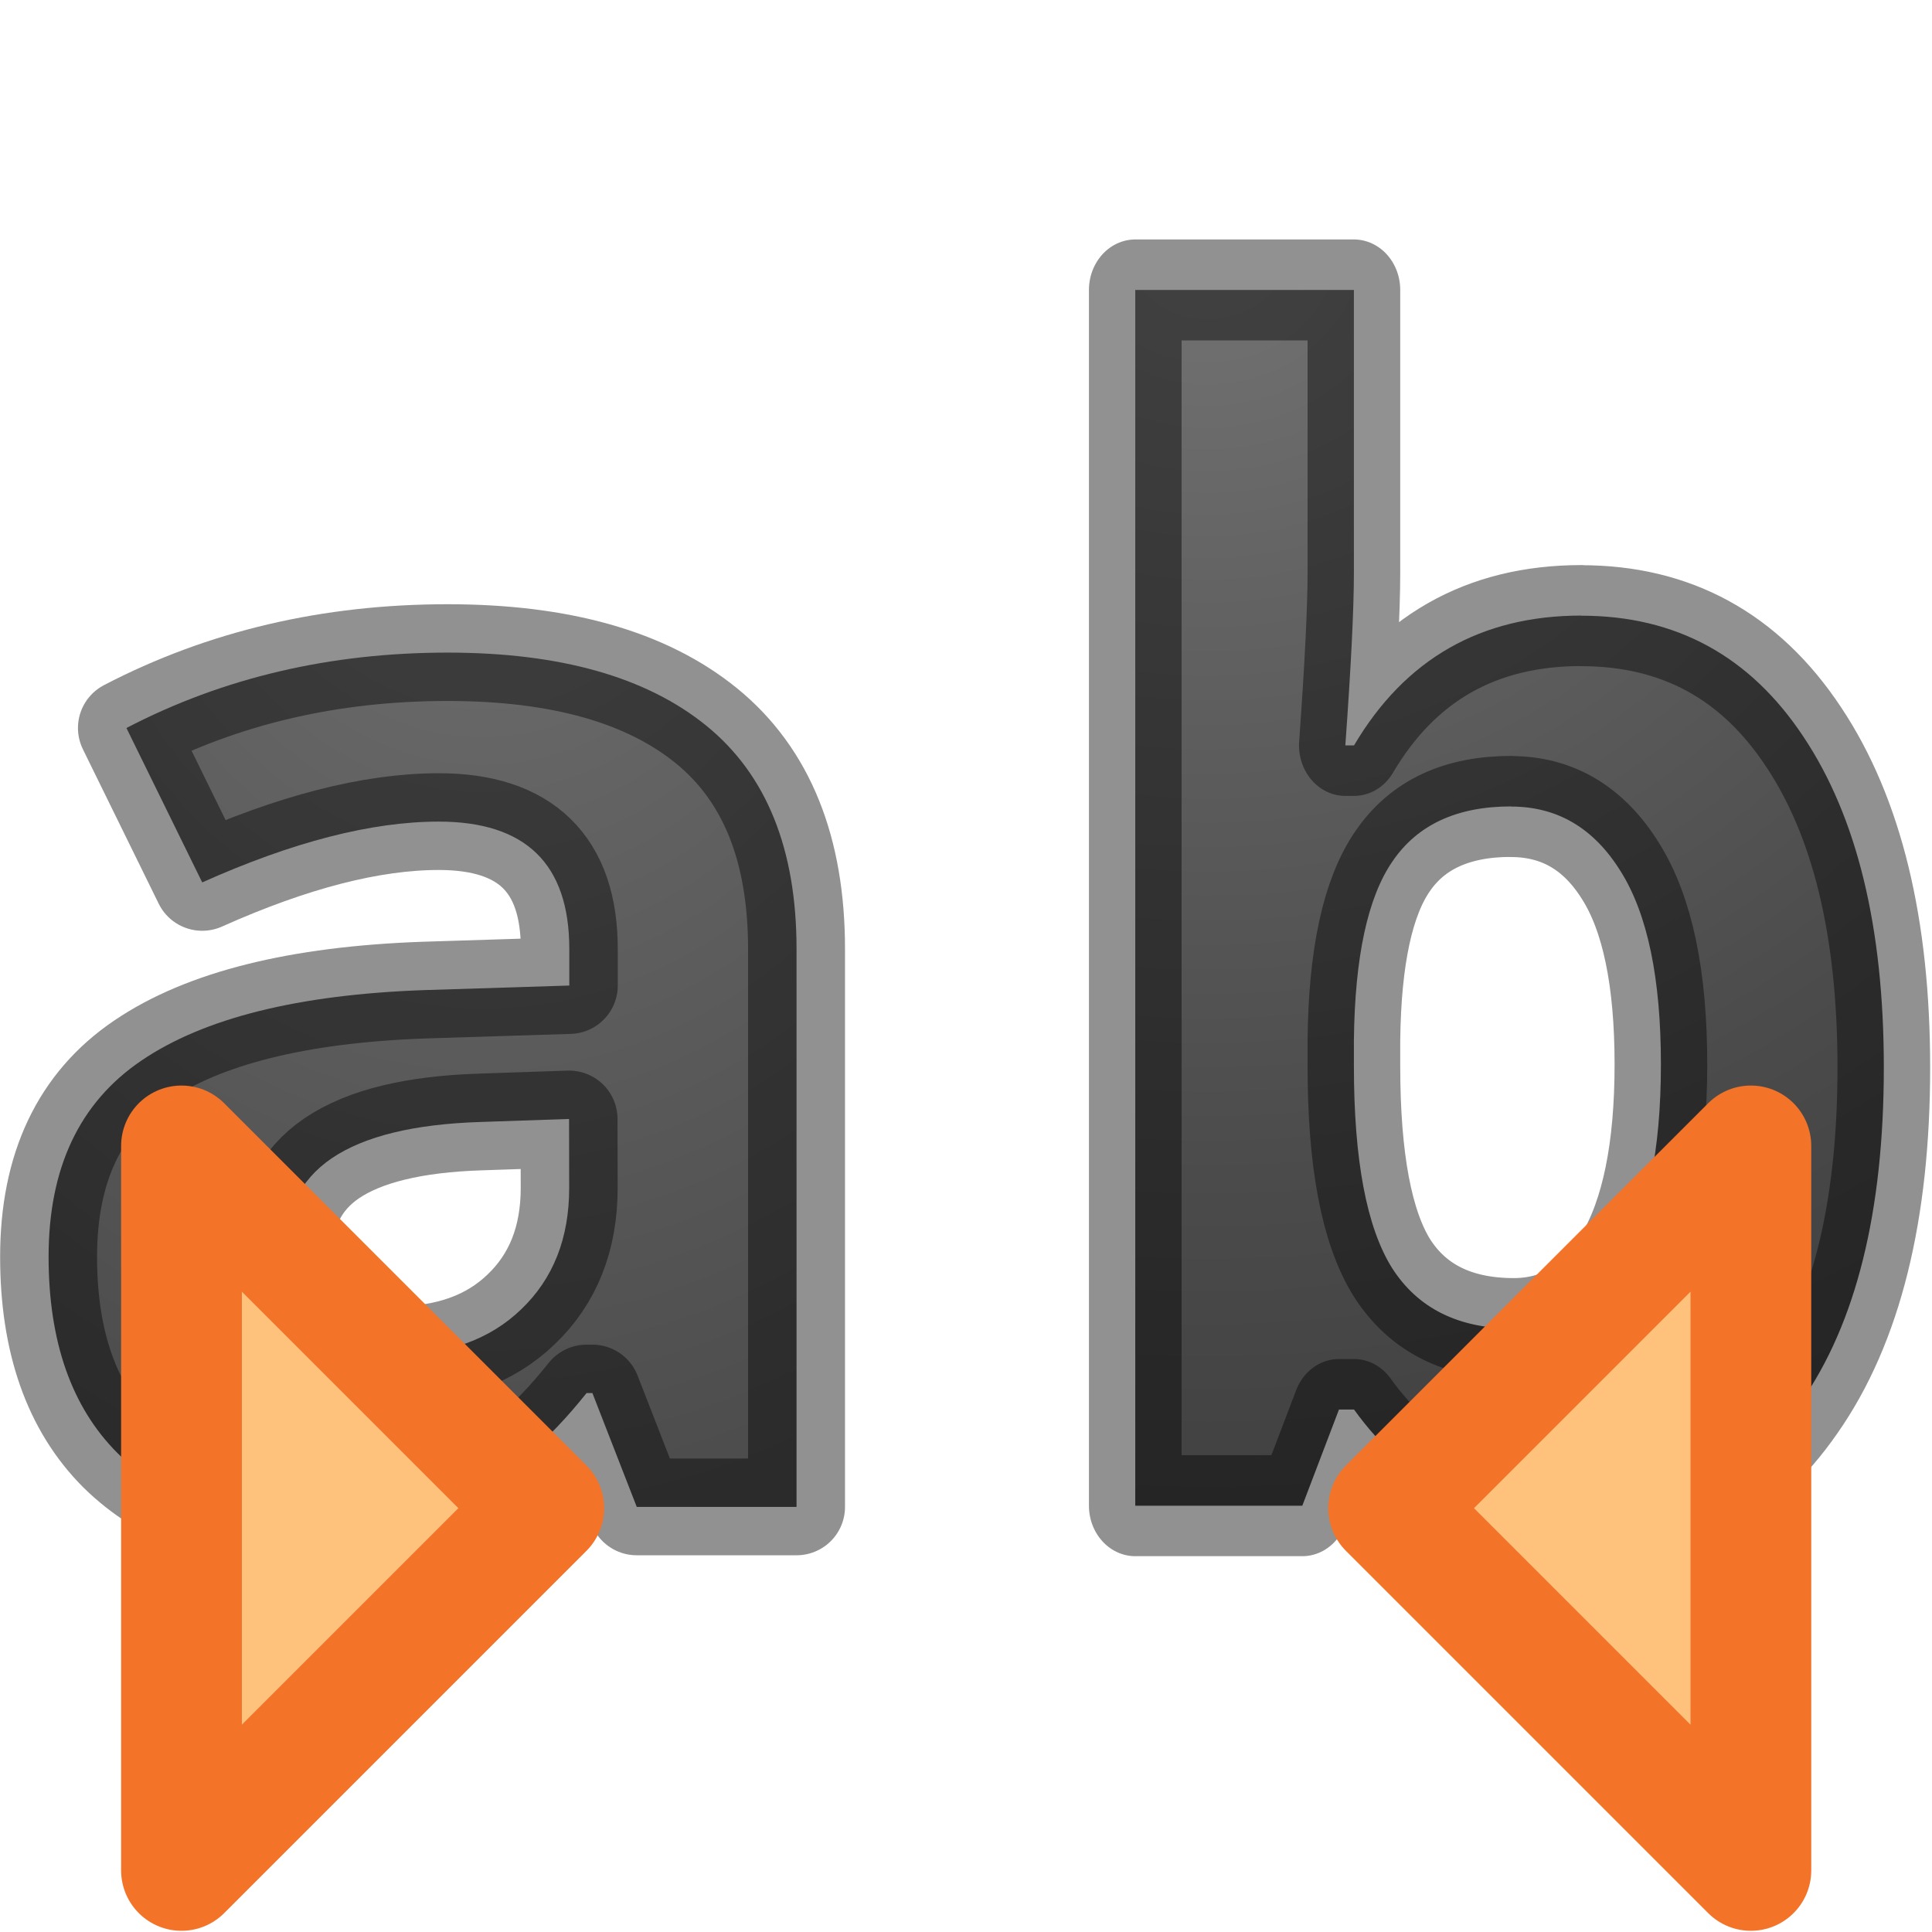 <svg viewBox="0 0 16 16" xmlns="http://www.w3.org/2000/svg" xmlns:xlink="http://www.w3.org/1999/xlink"><linearGradient id="a"><stop offset="0" stop-color="#737373"/><stop offset=".262" stop-color="#636363"/><stop offset=".705" stop-color="#4b4b4b"/><stop offset="1" stop-color="#3f3f3f"/></linearGradient><radialGradient id="b" cx="10.44" cy="3.559" gradientTransform="matrix(-3.445 0 0 -2.898 46.407 12.23)" gradientUnits="userSpaceOnUse" r="3.636" xlink:href="#a"/><radialGradient id="c" cx="3.995" cy="3.768" gradientTransform="matrix(-3.142 0 0 -4.01 16.547 18.113)" gradientUnits="userSpaceOnUse" r="3.496" xlink:href="#a"/>/&amp;gt;<g stroke-linejoin="round"><path d="m5.268 12.492-.367-.944h-.048q-.478.602-.987.838-.503.23-1.316.23-1 0-1.578-.57-.57-.572-.57-1.628 0-1.105.768-1.626.776-.528 2.335-.584l1.205-.038v-.303q0-1.056-1.08-1.056-.833 0-1.957.504l-.627-1.28q1.198-.625 2.657-.625 1.397 0 2.142.607.745.608.745 1.85v4.625zm-.56-3.216-.732.025q-.825.026-1.23.3-.402.272-.402.83 0 .8.918.8.66 0 1.05-.377.397-.38.397-1.006z" fill="url(#c)" stroke="#000" stroke-opacity=".431" stroke-width=".802" transform="scale(1.001 .999)"/><path d="m13.67 4.884q1.227 0 1.92.96.695.956.695 2.623 0 1.717-.72 2.66-.71.942-1.945.942-1.22 0-1.915-.888h-.13l-.317.763h-1.444v-9.644h1.89v2.243q0 .428-.074 1.37h.075q.663-1.03 1.965-1.03zm-.608 1.513q-.7 0-1.023.434-.323.428-.335 1.42v.205q0 1.116.328 1.6.335.483 1.054.483.583 0 .924-.534.348-.54.348-1.562t-.347-1.53q-.347-.515-.948-.515z" fill="url(#b)" stroke="#000" stroke-opacity=".431" stroke-width=".801" transform="scale(.958 1.044)"/><path d="m11.5 12.49 3-3v6zm-6.997 0-3-3v6z" fill="#ffc27d" stroke="#f37329" stroke-linecap="round"/></g></svg>